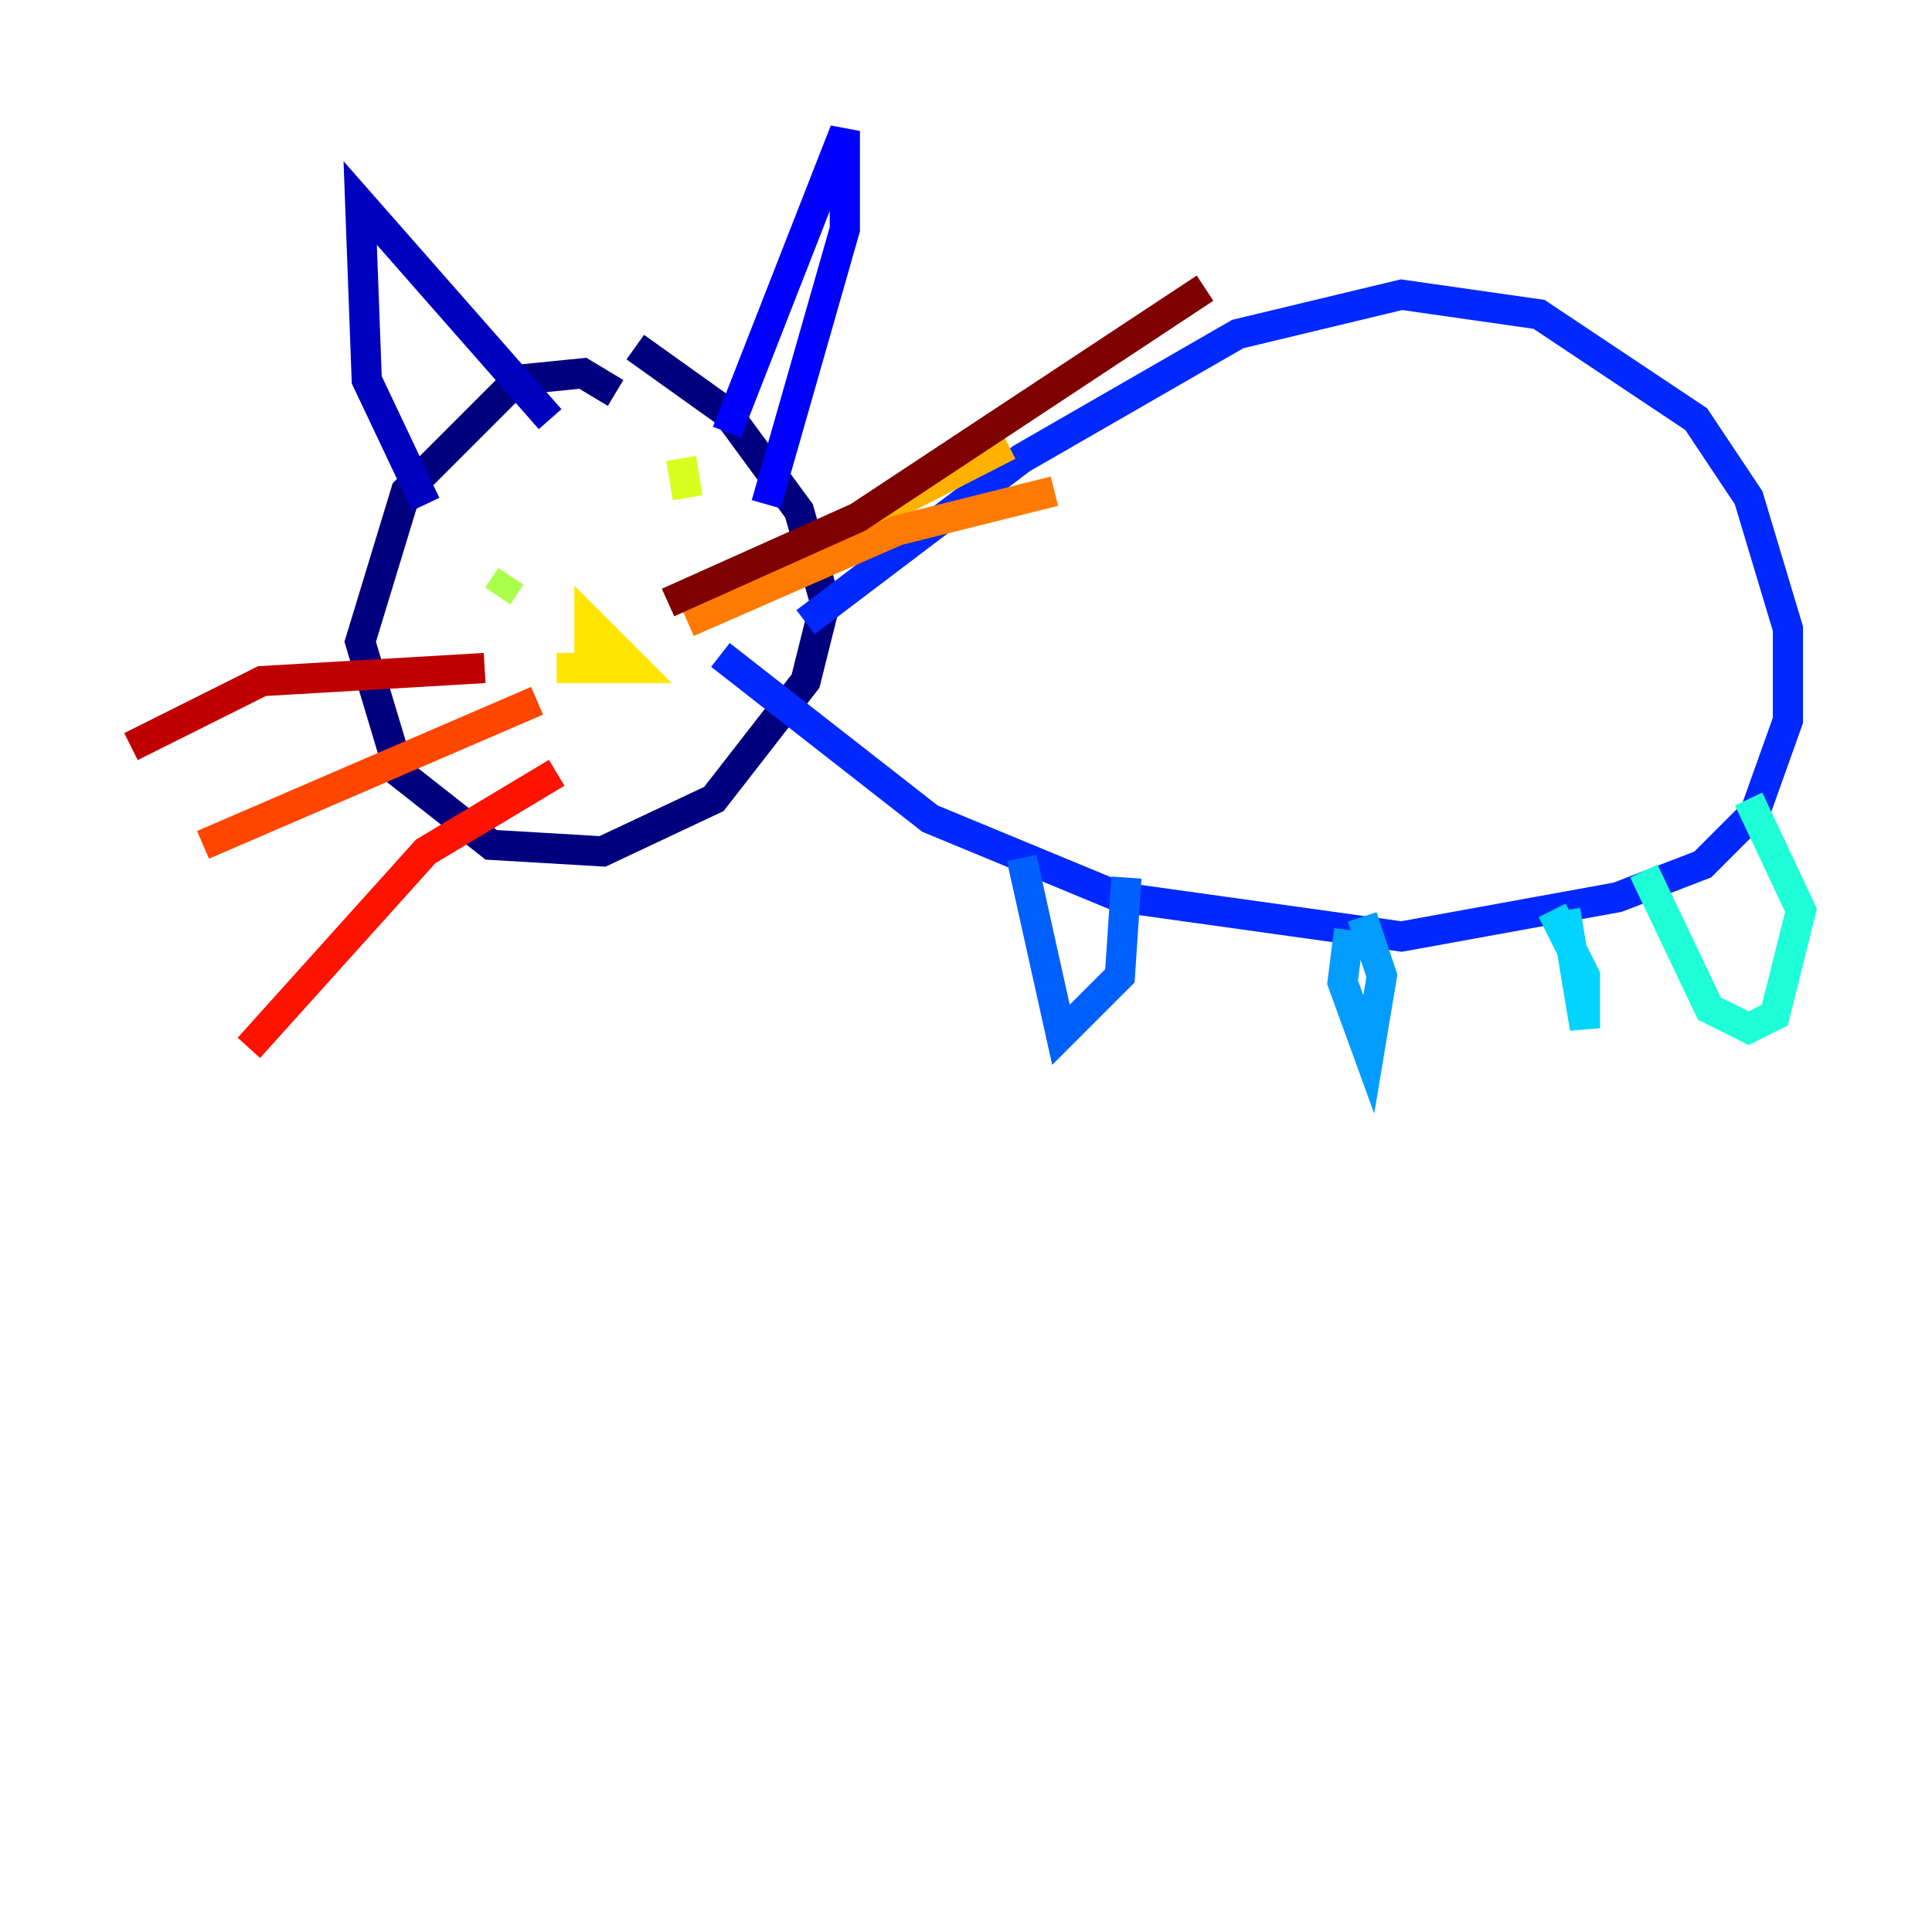 <?xml version="1.0" encoding="utf-8" ?>
<svg baseProfile="tiny" height="128" version="1.2" viewBox="0,0,128,128" width="128" xmlns="http://www.w3.org/2000/svg" xmlns:ev="http://www.w3.org/2001/xml-events" xmlns:xlink="http://www.w3.org/1999/xlink"><defs /><polyline fill="none" points="40.786,26.034 38.617,24.732 34.278,25.166 26.902,32.542 23.864,42.522 26.468,51.2 32.542,55.973 39.919,56.407 47.295,52.936 53.37,45.125 54.671,39.919 52.936,33.844 48.163,27.336 42.088,22.997" stroke="#00007f" stroke-width="2" /><polyline fill="none" points="28.203,33.41 24.298,25.166 23.864,13.451 36.447,27.77" stroke="#0000bf" stroke-width="2" /><polyline fill="none" points="48.163,28.637 55.973,8.678 55.973,15.186 50.766,33.41" stroke="#0000fe" stroke-width="2" /><polyline fill="none" points="53.37,41.22 67.688,30.373 82.007,22.129 92.854,19.525 101.966,20.827 112.38,27.77 115.851,32.976 118.454,41.654 118.454,47.729 116.285,53.803 112.814,57.275 107.173,59.444 92.854,62.047 74.197,59.444 61.614,54.237 47.729,43.39" stroke="#0028ff" stroke-width="2" /><polyline fill="none" points="67.688,56.841 70.291,68.556 74.197,64.651 74.63,58.142" stroke="#0060ff" stroke-width="2" /><polyline fill="none" points="89.383,61.614 88.949,65.085 90.685,69.858 91.552,64.651 90.251,60.746" stroke="#009cff" stroke-width="2" /><polyline fill="none" points="103.702,60.312 105.003,68.122 105.003,64.651 102.834,60.312" stroke="#00d4ff" stroke-width="2" /><polyline fill="none" points="108.909,57.709 113.248,66.82 115.851,68.122 117.586,67.254 119.322,60.312 115.851,52.936" stroke="#1fffd7" stroke-width="2" /><polyline fill="none" points="36.014,39.919 36.014,39.919" stroke="#4cffaa" stroke-width="2" /><polyline fill="none" points="46.427,39.919 46.427,39.919" stroke="#7cff79" stroke-width="2" /><polyline fill="none" points="32.976,39.485 33.844,38.183" stroke="#aaff4c" stroke-width="2" /><polyline fill="none" points="45.125,30.373 45.559,32.976" stroke="#d7ff1f" stroke-width="2" /><polyline fill="none" points="39.051,43.39 39.051,41.22 42.088,44.258 36.881,44.258" stroke="#ffe500" stroke-width="2" /><polyline fill="none" points="49.031,38.617 66.82,29.505" stroke="#ffb100" stroke-width="2" /><polyline fill="none" points="45.559,41.22 59.444,35.146 69.858,32.542" stroke="#ff7a00" stroke-width="2" /><polyline fill="none" points="35.58,46.427 13.451,55.973" stroke="#ff4600" stroke-width="2" /><polyline fill="none" points="36.881,51.2 28.203,56.407 16.488,69.424" stroke="#fe1200" stroke-width="2" /><polyline fill="none" points="32.108,44.258 17.356,45.125 8.678,49.464" stroke="#bf0000" stroke-width="2" /><polyline fill="none" points="44.258,39.919 56.841,34.278 79.837,19.091" stroke="#7f0000" stroke-width="2" /></svg>